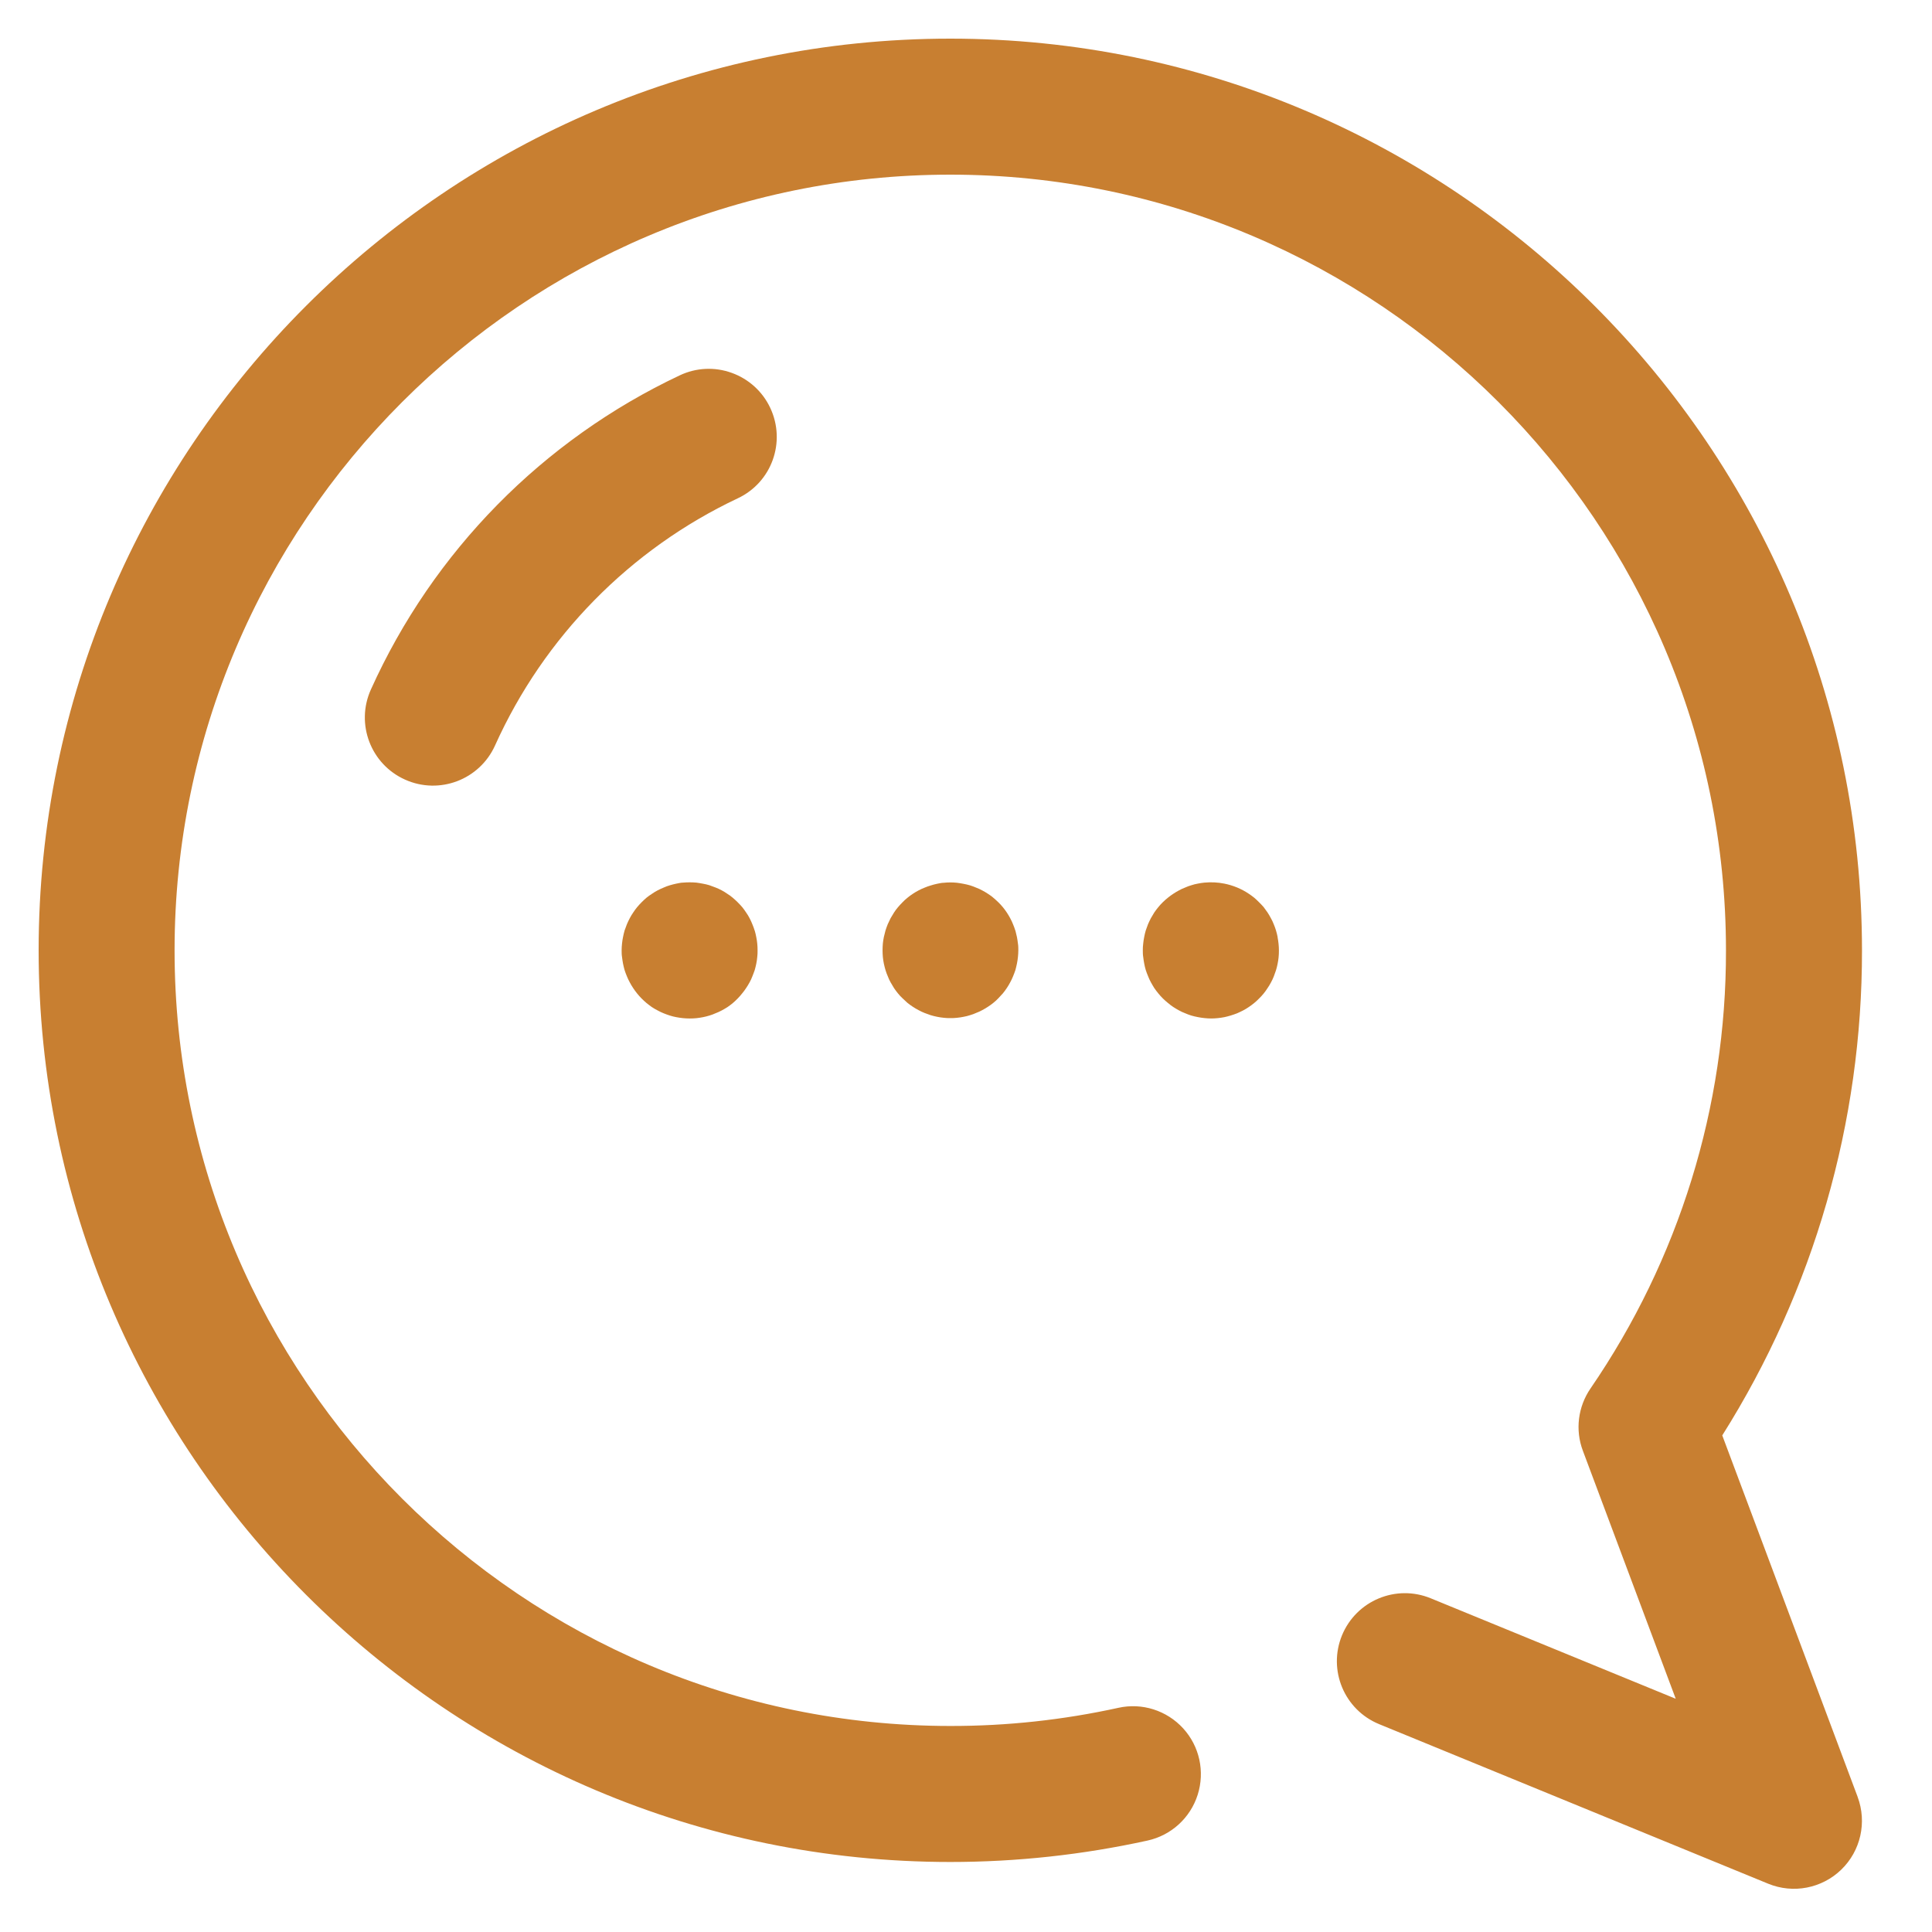 <svg xmlns="http://www.w3.org/2000/svg" width="24" height="24" viewBox="0 0 25 24">
    <g fill="none" fill-rule="evenodd">
        <g fill="#C87F31" fill-rule="nonzero">
            <g>
                <g>
                    <path d="M16.032 11.623c-.005-.028-.013-.056-.021-.084-.008-.027-.018-.054-.029-.08-.01-.027-.023-.053-.037-.078-.013-.026-.028-.05-.044-.075l-.05-.069c-.02-.022-.039-.043-.06-.063-.02-.02-.04-.04-.062-.058-.022-.018-.046-.035-.07-.051-.024-.017-.048-.03-.073-.044-.026-.014-.052-.026-.078-.037-.054-.022-.109-.039-.165-.05-.085-.017-.172-.021-.258-.013-.029.003-.057.007-.086.013-.028.005-.056.012-.083.021-.028.008-.055.018-.081.03-.027.01-.053.022-.078.036-.025.013-.05.028-.074.044-.024.015-.047.033-.07.051-.045.036-.088.077-.125.123-.018.022-.036.045-.052.069l-.044.074c-.013.025-.025.051-.037.078l-.029.08c-.008.028-.015.056-.02.084-.006.029-.01.057-.013.086-.004.028-.005.058-.005.086 0 .03 0 .058.005.087.004.028.007.057.013.085.005.028.012.057.02.084.009.027.019.054.03.08.01.027.023.053.036.078.014.026.029.05.044.075.016.024.034.047.052.069.037.046.08.088.126.125.022.019.045.036.069.052.024.016.049.03.074.044.025.014.051.026.078.036.026.012.053.021.08.03.028.008.056.015.084.02.029.006.057.01.086.013.028.003.057.005.086.005.058 0 .115-.006.172-.017.056-.012.111-.029.165-.05.026-.011.052-.024.078-.037.025-.013.05-.028.073-.044.023-.016.048-.033.07-.052.022-.018.043-.037.063-.058.02-.02.04-.04.058-.063.018-.022.035-.045.05-.069.017-.024.032-.049.045-.074.014-.025.026-.051.037-.078l.029-.081c.008-.028.016-.055.021-.084.006-.028.01-.056.013-.085.003-.029.004-.057.004-.086 0-.058-.006-.116-.017-.172v-.006zM12.638 11.541c-.008-.027-.018-.054-.029-.08-.01-.027-.023-.053-.037-.079-.013-.025-.028-.05-.044-.074-.016-.024-.033-.047-.051-.069-.018-.022-.038-.044-.058-.063-.02-.019-.042-.04-.063-.057-.02-.019-.046-.036-.07-.052-.023-.016-.048-.03-.074-.044-.025-.014-.051-.026-.078-.036-.026-.012-.053-.021-.08-.03-.028-.008-.056-.015-.084-.02-.028-.006-.057-.01-.086-.014-.057-.006-.115-.006-.172 0-.029 0-.058.008-.086.013-.028.006-.056.013-.083.022-.028.008-.055.018-.081.029-.027.01-.053.023-.078.036-.025.013-.05.028-.074.044-.024.016-.047.033-.07.052-.022.018-.044.037-.062.057-.02.02-.04.042-.058.063-.019.022-.036.045-.052.07l-.044.073-.037.078c-.011.027-.02.054-.029.081l-.021.084c-.006.028-.01.057-.013.085-.005.058-.005.116 0 .173.003.029.007.057.013.086.006.028.013.056.021.083.008.028.019.055.03.081.01.027.022.053.036.078l.044.074c.016.024.033.047.052.07.018.022.037.043.058.062l.062.058c.021.018.046.035.07.051.024.017.049.03.074.044.026.014.051.026.078.037l.08.029c.028.008.056.016.084.021.028.006.057.01.086.013.028.004.057.004.086.004.03 0 .058 0 .086-.004.029-.003.058-.007.086-.013.028-.005.056-.012.083-.021.028-.008.055-.018.081-.03.027-.01.053-.022.078-.036.025-.013.05-.028.074-.044.024-.015.048-.033.07-.051.023-.018.044-.038.063-.058l.058-.063c.018-.022.035-.045.051-.069.016-.024.031-.049.044-.074.014-.025.026-.051.037-.078.012-.026.02-.054.03-.08.008-.028.014-.056.02-.084.006-.029.01-.057.013-.086.003-.029.005-.058.005-.087 0-.028 0-.057-.005-.086-.004-.029-.007-.057-.013-.085l-.02-.084zM9.265 11.541c-.008-.027-.018-.054-.029-.08-.01-.027-.023-.053-.036-.079-.013-.025-.028-.05-.045-.074-.016-.024-.032-.047-.05-.069-.038-.044-.079-.085-.123-.122-.022-.019-.045-.036-.07-.051-.023-.017-.048-.031-.073-.045-.026-.014-.052-.026-.078-.036l-.081-.03c-.028-.009-.056-.015-.084-.02-.028-.006-.057-.01-.085-.014-.058-.005-.116-.005-.173 0-.028 0-.057.008-.086.013-.028.006-.056.013-.083.021-.028.008-.055.018-.081.03-.027.011-.053.023-.078.036-.025.013-.05.028-.074.045-.024.015-.047.032-.07.05-.044.038-.085.079-.122.123-.018.022-.035.045-.051.07-.017.023-.03.048-.044.073-.014.026-.026.052-.037.078l-.03.081c-.008.027-.014.056-.02.084-.006.028-.01.057-.013.085-.003.029-.005.058-.005.087 0 .029 0 .058.005.086.004.028.007.057.013.086.006.028.012.056.02.083.009.028.019.055.03.081.011.027.023.053.037.078.013.025.028.05.044.074.015.024.033.047.051.07.036.045.078.087.123.125.022.018.045.035.069.052.024.016.049.03.074.043.025.014.051.026.078.037.026.011.053.02.08.029.028.009.056.016.084.021.057.011.115.017.173.017.028 0 .057-.001.086-.004.057-.006.114-.017.169-.034.027-.008.054-.018.08-.03.027-.01.053-.022.079-.036.025-.013.05-.028.074-.043.024-.016.047-.034.069-.052.045-.038.086-.08.122-.126.019-.022.035-.045.051-.069.017-.024.031-.049.045-.074.014-.025.026-.051.036-.078.01-.026.021-.053.03-.08.016-.056.028-.112.033-.17.003-.028.005-.057.004-.086 0-.058-.005-.115-.017-.172-.005-.028-.012-.056-.02-.084z" transform="translate(-267 -220) translate(175 220) translate(92.5)"/>
                    <path d="M23.538 22.752l-1.752-4.678c1.185-1.88 1.811-4.056 1.808-6.277C23.594 5.292 18.302 0 11.797 0 5.293 0 0 5.292 0 11.797c0 6.505 5.292 11.797 11.797 11.797.858 0 1.713-.093 2.551-.277.307-.067.555-.293.65-.593.095-.3.024-.627-.188-.859-.212-.232-.532-.334-.838-.266-.714.157-1.442.236-2.173.235-5.537 0-10.04-4.502-10.04-10.037C1.76 6.263 6.262 1.76 11.797 1.76s10.037 4.503 10.037 10.038c.004 2.024-.608 4-1.753 5.669-.162.236-.2.537-.099.805l1.202 3.21-3.17-1.3c-.45-.185-.964.03-1.149.48-.184.45.03.963.48 1.148l5.035 2.065c.324.133.695.061.946-.182s.334-.612.212-.94z" transform="translate(-267 -220) translate(175 220) translate(92.5)"/>
                    <path d="M9.467 4.778c-.099-.211-.278-.374-.498-.453-.22-.08-.462-.068-.673.032-1.774.837-3.191 2.278-3.997 4.066-.2.444-.002.966.442 1.165.444.2.965.002 1.165-.442.633-1.406 1.747-2.54 3.141-3.198.44-.207.627-.73.42-1.17z" transform="translate(-267 -220) translate(175 220) translate(92.5)"/>
                </g>
            </g>
        </g>
    </g>
</svg>